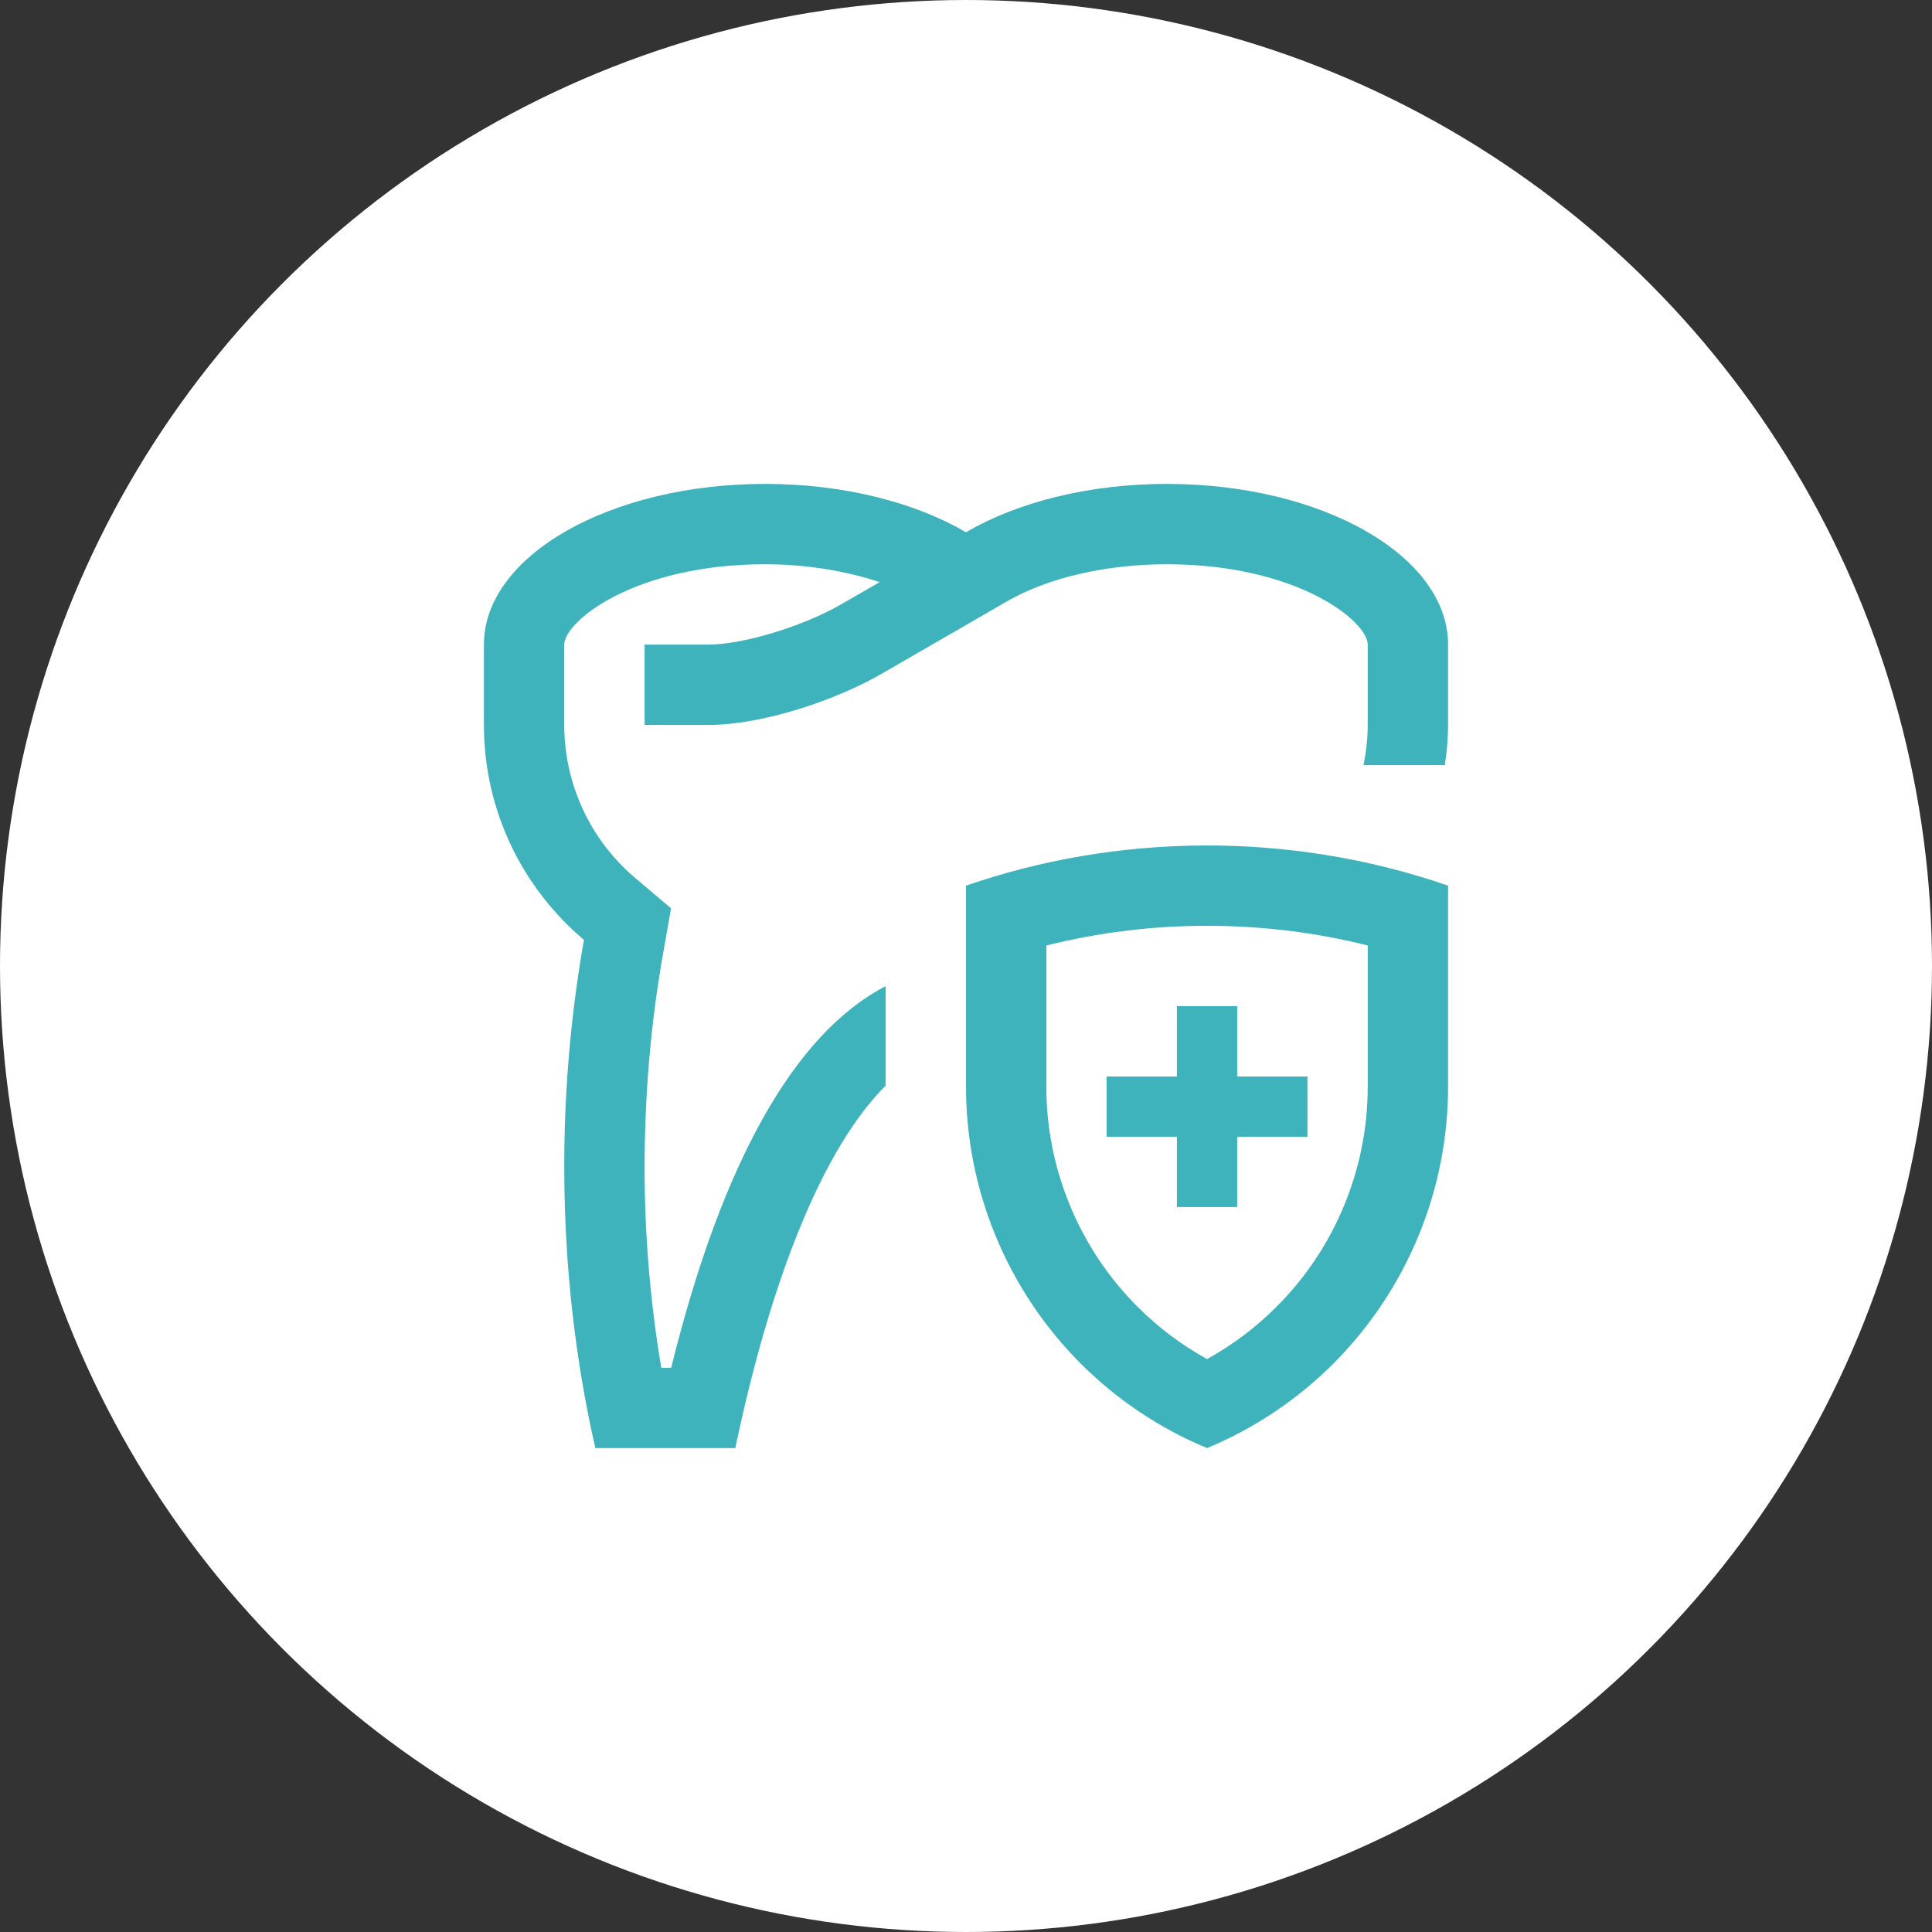 <svg width="80" height="80" viewBox="0 0 80 80" fill="none" xmlns="http://www.w3.org/2000/svg">
<rect x="0" y="0" width="80" height="80" fill="#333333" stroke="none"/>
<circle cx="40" cy="40" r="40" fill="white"/>
<g clip-path="url(#clip0_790_1191)">
<path d="M36.673 40.835C32.914 42.777 29.892 48.123 27.793 56.635H27.382C26.92 53.887 26.689 51.104 26.692 48.318C26.692 45.332 26.948 42.364 27.455 39.496L27.787 37.611L26.325 36.374C25.398 35.595 24.652 34.623 24.141 33.525C23.63 32.427 23.365 31.231 23.365 30.02V26.692C23.365 25.727 26.279 23.365 31.682 23.365C33.385 23.365 35.014 23.638 36.426 24.103L34.822 25.029C33.238 25.943 30.76 26.692 29.317 26.692H26.692V30.019H29.317C31.624 30.019 34.67 28.959 36.486 27.911L41.677 24.912C43.362 23.929 45.781 23.365 48.317 23.365C53.72 23.365 56.634 25.727 56.634 26.692V30.019C56.634 30.584 56.571 31.139 56.459 31.682H59.828C59.908 31.137 59.962 30.585 59.962 30.019V26.692C59.962 23.017 54.749 20.038 48.318 20.038C45.057 20.038 42.114 20.805 40 22.039C37.886 20.805 34.945 20.038 31.682 20.038C25.25 20.038 20.038 23.017 20.038 26.692V30.019C20.038 33.59 21.649 36.78 24.179 38.918C23.634 42.022 23.362 45.167 23.365 48.318C23.365 52.45 23.834 56.372 24.651 59.962H30.448C31.936 52.852 34.122 47.491 36.673 44.953V40.835Z" fill="#3EB3BC"/>
<path d="M40 36.673V44.99C40 47.185 40.442 49.281 41.232 51.191C42.044 53.157 43.236 54.943 44.737 56.45C46.237 57.953 48.019 59.147 49.981 59.962C51.943 59.147 53.724 57.953 55.225 56.45C56.726 54.943 57.917 53.157 58.73 51.191C59.544 49.225 59.962 47.118 59.962 44.99V36.673C53.308 34.373 46.17 34.538 40 36.673ZM56.635 44.99C56.635 46.69 56.305 48.349 55.655 49.921C55.01 51.483 54.063 52.903 52.869 54.099C52.015 54.958 51.042 55.691 49.981 56.276C48.92 55.691 47.947 54.958 47.093 54.099C45.897 52.902 44.95 51.48 44.305 49.916C43.658 48.355 43.325 46.681 43.327 44.99V39.15C45.506 38.606 47.744 38.333 49.989 38.336C52.251 38.336 54.478 38.609 56.635 39.15V44.99Z" fill="#3EB3BC"/>
<path d="M54.139 44.575H51.229V41.663H48.733V44.575H45.822V47.07H48.733V49.981H51.229V47.07H54.139V44.575Z" fill="#3EB3BC"/>
</g>
<defs>
<clipPath id="clip0_790_1191">
<rect width="40" height="40" fill="white" transform="translate(20 20)"/>
</clipPath>
</defs>
</svg>
